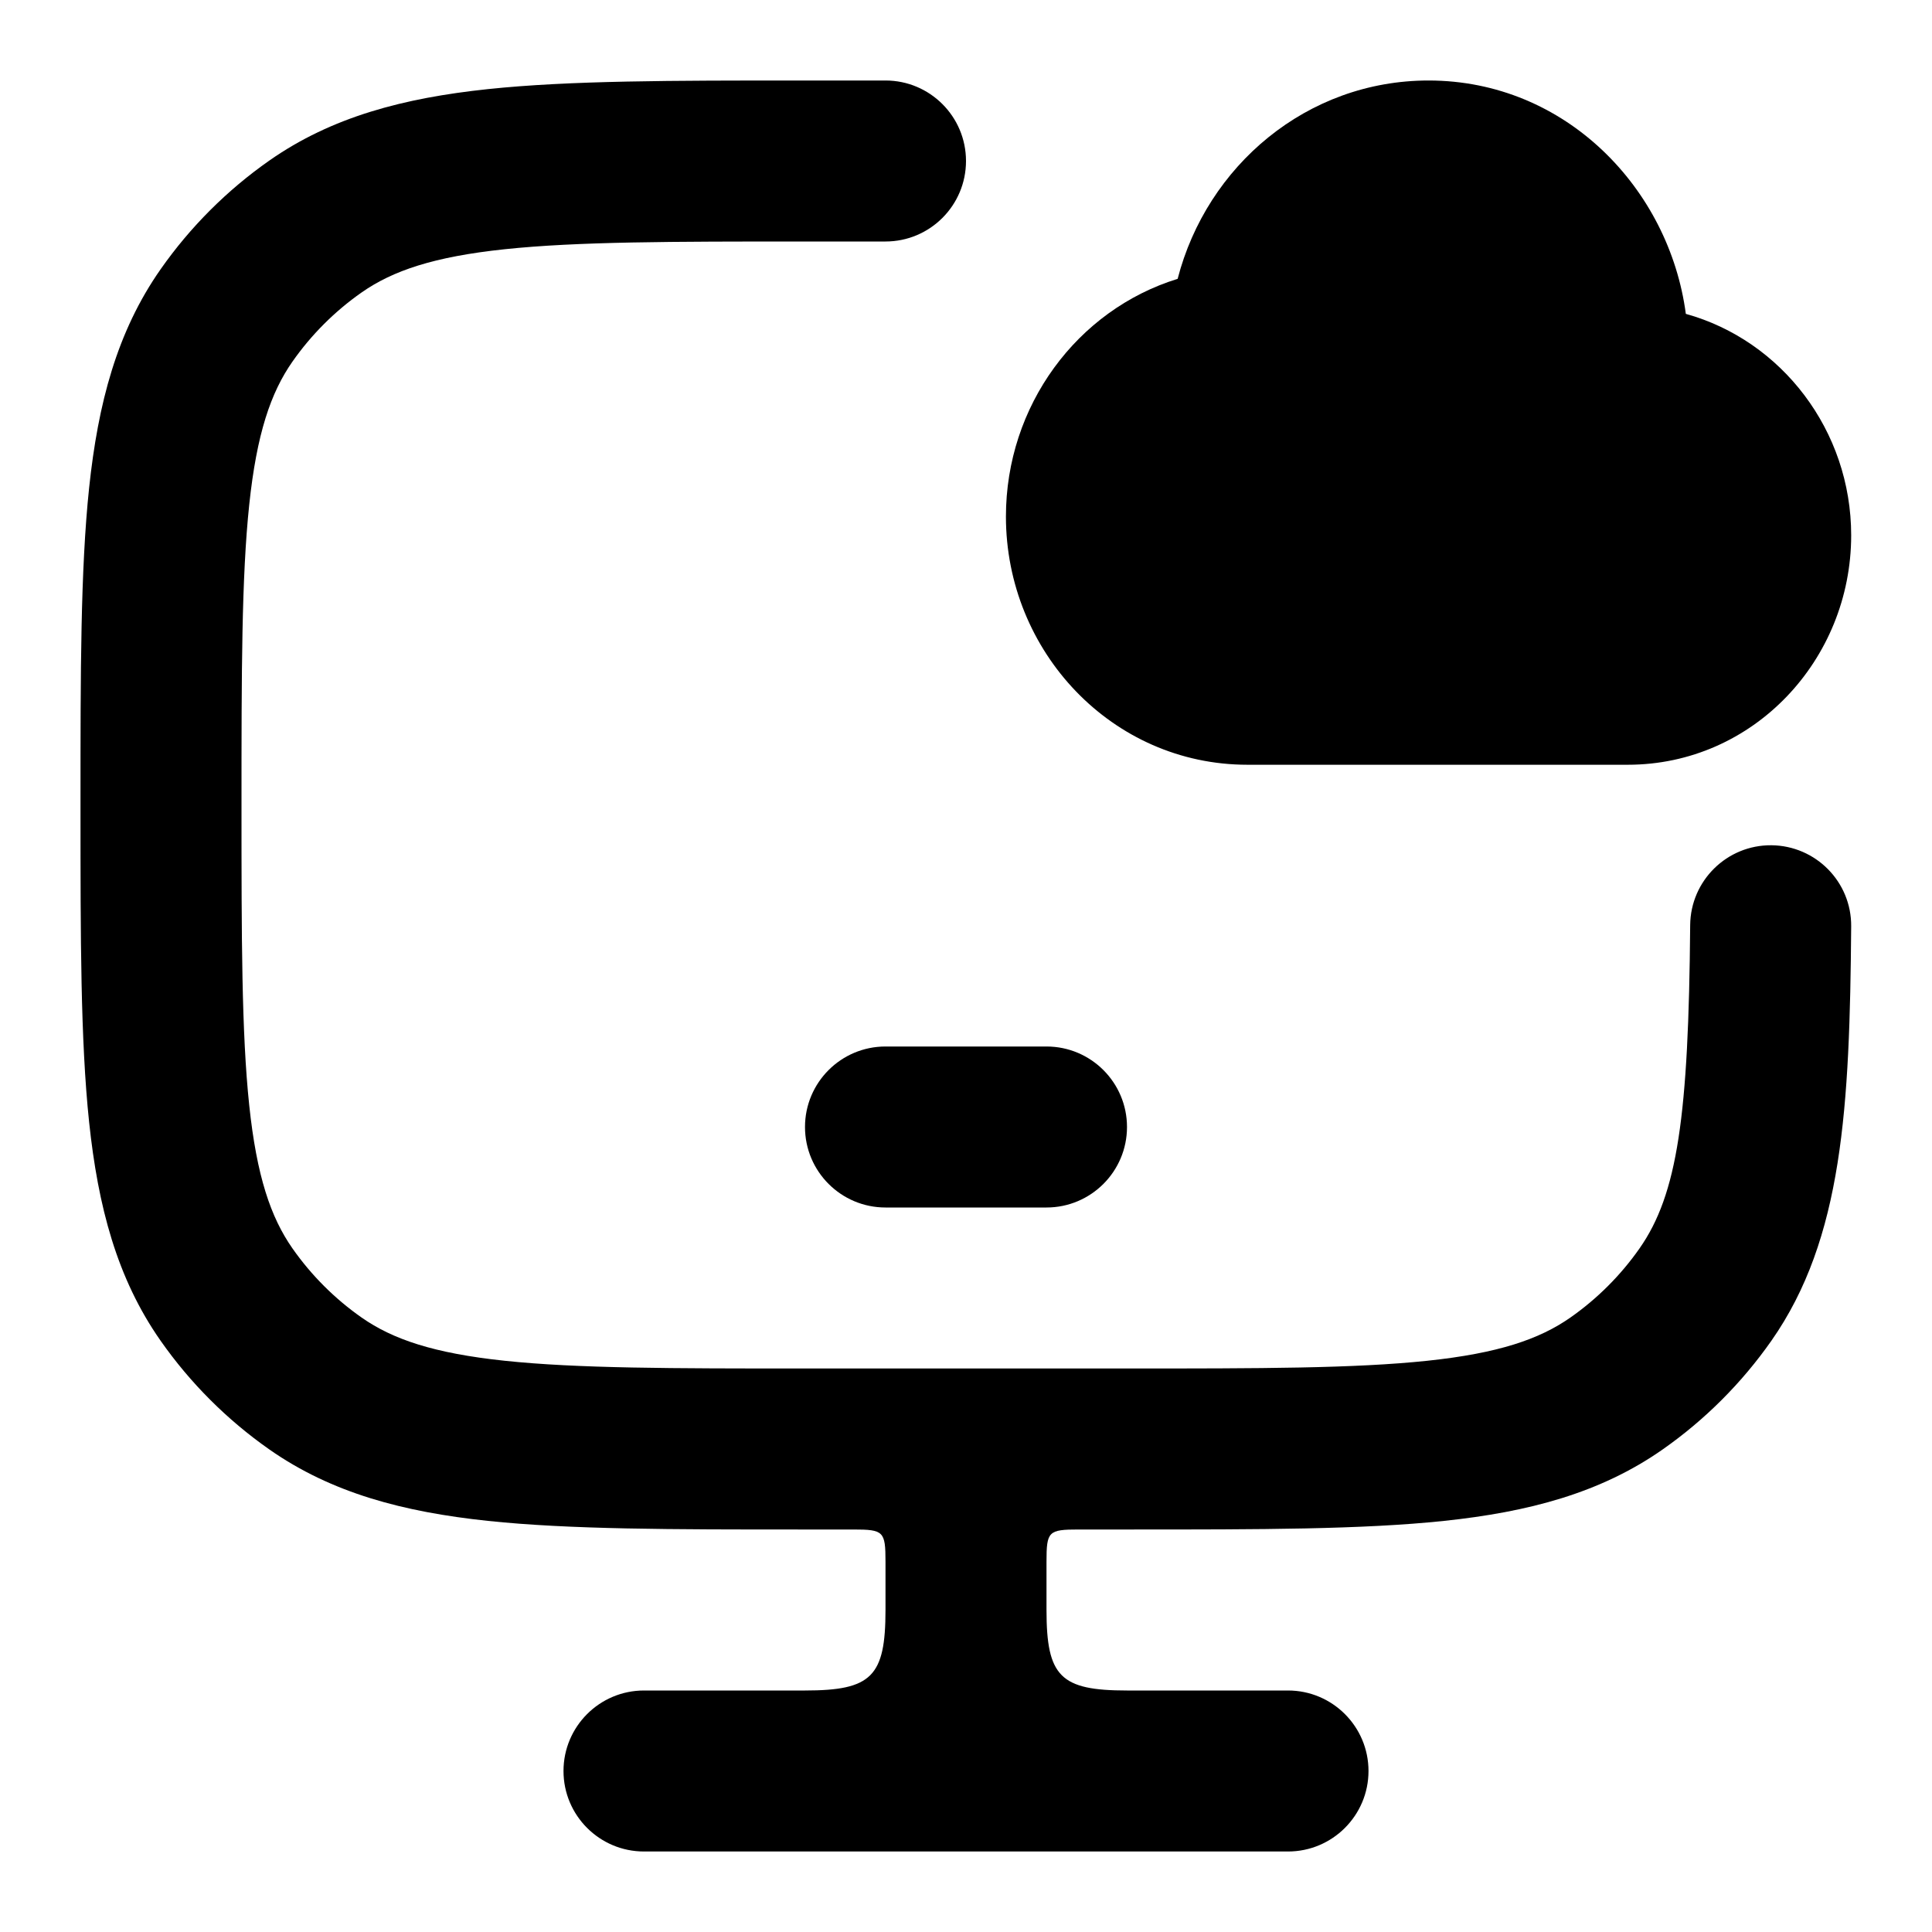 <svg width="24" height="24" viewBox="0 0 24 24" xmlns="http://www.w3.org/2000/svg">
    <path class="pr-icon-bulk-primary" d="M14.629 3.464C14.992 2.06 16.234 1 17.746 1C19.454 1 20.737 2.349 20.942 3.899C22.134 4.23 22.996 5.35 22.996 6.65C22.996 8.198 21.779 9.5 20.221 9.5H15.496C13.814 9.5 12.496 8.094 12.496 6.417C12.496 5.04 13.381 3.849 14.629 3.464Z" />
    <path class="pr-icon-bulk-secondary" fill-rule="evenodd" clip-rule="evenodd" d="M10 14C10 13.448 10.448 13 11 13H13C13.552 13 14 13.448 14 14C14 14.552 13.552 15 13 15H11C10.448 15 10 14.552 10 14Z" />
    <path class="pr-icon-bulk-secondary" fill-rule="evenodd" clip-rule="evenodd" d="M9.943 1L11 1C11.552 1 12 1.448 12 2C12 2.552 11.552 3 11 3H10C8.339 3 7.171 3.001 6.27 3.096C5.388 3.189 4.878 3.363 4.492 3.633C4.158 3.867 3.867 4.158 3.633 4.492C3.363 4.878 3.189 5.388 3.096 6.27C3.001 7.171 3 8.339 3 10C3 11.661 3.001 12.829 3.096 13.73C3.189 14.612 3.363 15.122 3.633 15.508C3.867 15.842 4.158 16.133 4.492 16.367C4.878 16.637 5.388 16.811 6.27 16.904C7.171 16.999 8.339 17 10 17H14C15.661 17 16.829 16.999 17.73 16.904C18.612 16.811 19.122 16.637 19.508 16.367C19.842 16.133 20.133 15.842 20.367 15.508C20.838 14.835 20.977 13.866 20.996 11.492C21.001 10.94 21.452 10.496 22.004 10.5C22.557 10.505 23.001 10.956 22.996 11.508C22.978 13.753 22.893 15.387 22.005 16.655C21.637 17.18 21.18 17.637 20.655 18.005C19.878 18.549 18.987 18.782 17.939 18.893C16.922 19 15.648 19 14.057 19H13.4C13.023 19 13 19.023 13 19.4V20C13 20.827 13.173 21 14 21H16C16.552 21 17 21.448 17 22C17 22.552 16.552 23 16 23H8C7.448 23 7 22.552 7 22C7 21.448 7.448 21 8 21H10C10.827 21 11 20.827 11 20V19.4C11 19.023 10.977 19 10.6 19H9.943C8.352 19 7.078 19 6.061 18.893C5.013 18.782 4.122 18.549 3.345 18.005C2.82 17.637 2.363 17.18 1.995 16.655C1.451 15.878 1.218 14.987 1.107 13.939C1 12.922 1 11.648 1 10.057V9.943C1 8.352 1 7.078 1.107 6.061C1.218 5.013 1.451 4.122 1.995 3.345C2.363 2.82 2.82 2.363 3.345 1.995C4.122 1.451 5.013 1.218 6.061 1.107C7.078 1 8.352 1 9.943 1Z" />
</svg>
